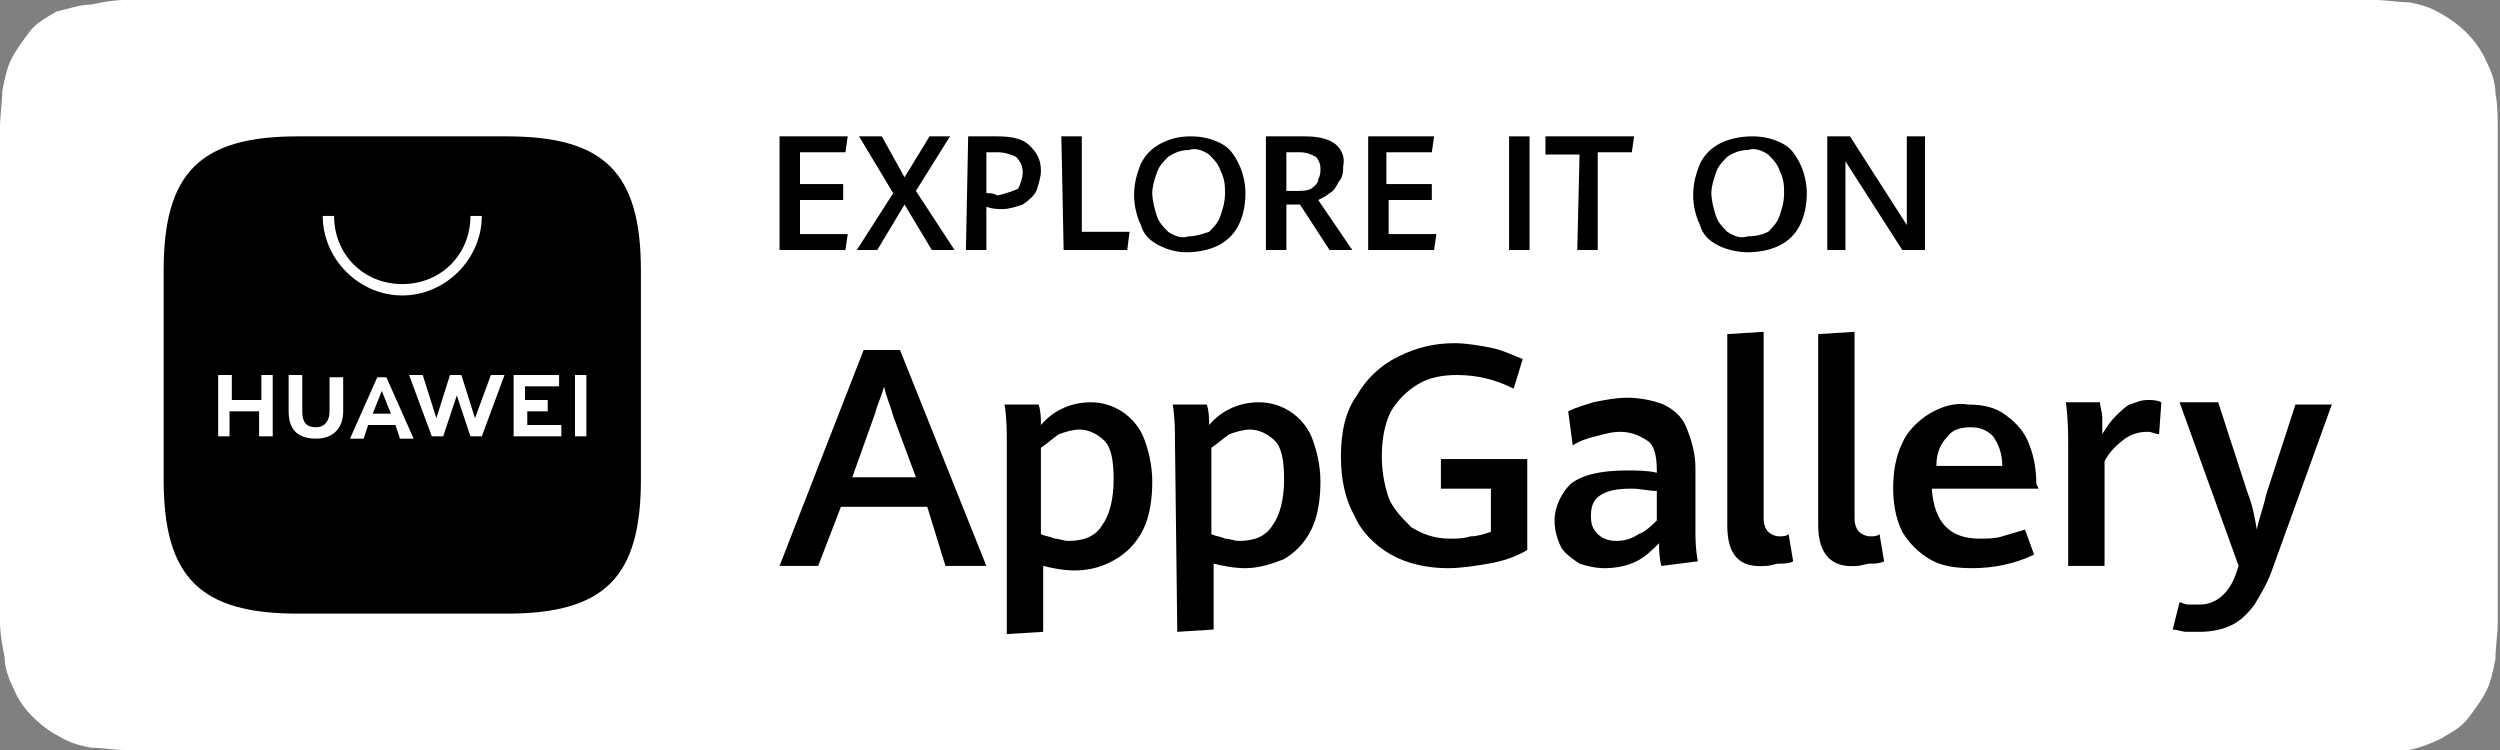 <?xml version="1.0" encoding="utf-8"?>
<!-- Generator: Adobe Illustrator 22.1.0, SVG Export Plug-In . SVG Version: 6.00 Build 0)  -->
<svg version="1.1" id="Layer_1" xmlns="http://www.w3.org/2000/svg" xmlns:xlink="http://www.w3.org/1999/xlink" x="0px" y="0px"
	 viewBox="0 0 110 33" style="enable-background:new 0 0 110 33;" xml:space="preserve">
<rect x="0" y="0" width="110" height="33" fill="#808080" stroke="none"/>
<style type="text/css">
	.st0{fill:#FFFFFF;}
</style>
<path id="路径_2" class="st0" d="M6.2,33c-0.3,0-0.5,0-0.7,0c-0.5,0-1-0.1-1.5-0.1c-0.5-0.1-0.9-0.2-1.4-0.5
	c-0.4-0.2-0.8-0.5-1.2-0.9c-0.3-0.3-0.6-0.7-0.8-1.2c-0.2-0.4-0.4-0.9-0.4-1.4C0.1,28.4,0,27.9,0,27.3c0-0.2,0-0.8,0-0.8V6.4
	c0,0,0-0.6,0-0.8c0-0.5,0.1-1.1,0.1-1.6c0.1-0.5,0.2-1,0.4-1.4c0.2-0.4,0.5-0.8,0.8-1.2c0.3-0.4,0.7-0.6,1.2-0.9
	C3,0.4,3.5,0.2,4,0.2C4.5,0.1,5,0,5.5,0l0.7,0h97.5l0.8,0c0.5,0,1,0.1,1.5,0.1c0.5,0.1,0.9,0.2,1.4,0.5c0.9,0.5,1.6,1.2,2,2.1
	c0.2,0.4,0.4,0.9,0.4,1.4c0.1,0.5,0.1,1.1,0.1,1.6c0,0.2,0,0.5,0,0.8c0,0.3,0,0.6,0,0.9v18.3c0,0.3,0,0.6,0,0.9c0,0.3,0,0.5,0,0.8
	c0,0.5-0.1,1.1-0.1,1.6c-0.1,0.5-0.2,1-0.4,1.4c-0.2,0.4-0.5,0.8-0.8,1.2c-0.3,0.4-0.7,0.6-1.2,0.9c-0.4,0.2-0.9,0.4-1.4,0.5
	c-0.5,0.1-1,0.1-1.5,0.1c-0.2,0-0.5,0-0.7,0l-0.9,0L6.2,33z"/>
<path id="路径_3" d="M40.8,22.3H37L36,24.9h-1.7l3.7-9.5h1.6l3.8,9.5h-1.8L40.8,22.3z M37.5,21h2.8l-1-2.7
	c-0.1-0.4-0.3-0.8-0.4-1.3c-0.1,0.4-0.3,0.8-0.4,1.2L37.5,21z"/>
<path id="路径_4" d="M44.3,19.5c0-0.5,0-1.1-0.1-1.7h1.5c0.1,0.3,0.1,0.6,0.1,0.9c0.6-0.7,1.4-1,2.2-1c1,0,1.9,0.6,2.3,1.5
	c0.2,0.5,0.4,1.2,0.4,2c0,0.7-0.1,1.5-0.4,2.1c-0.3,0.6-0.7,1-1.2,1.3c-0.5,0.3-1.1,0.5-1.8,0.5c-0.5,0-1-0.1-1.4-0.2v2.9l-1.6,0.1
	L44.3,19.5z M48.5,23.1c0.3-0.4,0.5-1.1,0.5-2c0-0.8-0.1-1.4-0.4-1.7c-0.3-0.3-0.7-0.5-1.1-0.5c-0.3,0-0.6,0.1-0.9,0.2
	c-0.3,0.2-0.5,0.4-0.8,0.6v3.8c0.2,0.1,0.4,0.1,0.6,0.2c0.2,0,0.4,0.1,0.6,0.1C47.7,23.8,48.2,23.6,48.5,23.1L48.5,23.1z"/>
<path id="路径_5" d="M51.7,19.5c0-0.5,0-1.1-0.1-1.7h1.5c0.1,0.3,0.1,0.6,0.1,0.9c0.6-0.7,1.4-1,2.2-1c1,0,1.9,0.6,2.3,1.5
	c0.2,0.5,0.4,1.2,0.4,2c0,0.7-0.1,1.5-0.4,2.1c-0.3,0.6-0.7,1-1.2,1.3C56,24.8,55.4,25,54.8,25c-0.5,0-1-0.1-1.4-0.2v2.9l-1.6,0.1
	L51.7,19.5z M56,23.1c0.3-0.4,0.5-1.1,0.5-2c0-0.8-0.1-1.4-0.4-1.7c-0.3-0.3-0.7-0.5-1.1-0.5c-0.3,0-0.6,0.1-0.9,0.2
	c-0.3,0.2-0.5,0.4-0.8,0.6v3.8c0.2,0.1,0.4,0.1,0.6,0.2c0.2,0,0.4,0.1,0.6,0.1C55.2,23.8,55.7,23.6,56,23.1L56,23.1z"/>
<path id="路径_6" d="M61.2,24.4c-0.7-0.4-1.3-1-1.6-1.7c-0.4-0.7-0.6-1.6-0.6-2.6c0-1.1,0.2-2,0.7-2.7c0.4-0.7,1-1.3,1.8-1.7
	c0.8-0.4,1.6-0.6,2.5-0.6c0.5,0,1.1,0.1,1.6,0.2c0.5,0.1,0.9,0.3,1.4,0.5l-0.4,1.3c-0.8-0.4-1.6-0.6-2.5-0.6c-0.6,0-1.2,0.1-1.7,0.4
	c-0.5,0.3-0.9,0.7-1.2,1.2c-0.3,0.6-0.4,1.3-0.4,2c0,0.6,0.1,1.2,0.3,1.8c0.2,0.5,0.6,0.9,1,1.3c0.5,0.3,1,0.5,1.7,0.5
	c0.3,0,0.6,0,0.9-0.1c0.3,0,0.6-0.1,0.9-0.2v-1.9h-2.2v-1.3h3.8v4c-0.5,0.3-1.1,0.5-1.7,0.6c-0.6,0.1-1.2,0.2-1.8,0.2
	C62.8,25,61.9,24.8,61.2,24.4z"/>
<path id="路径_7" d="M73.1,24.9C73,24.5,73,24.2,73,23.9c-0.3,0.3-0.6,0.6-1,0.8c-0.4,0.2-0.9,0.3-1.4,0.3c-0.4,0-0.8-0.1-1.1-0.2
	c-0.3-0.2-0.6-0.4-0.8-0.7c-0.2-0.4-0.3-0.8-0.3-1.2c0-0.6,0.3-1.2,0.7-1.6c0.5-0.4,1.3-0.6,2.5-0.6c0.4,0,0.9,0,1.3,0.1v-0.1
	c0-0.6-0.1-1.1-0.4-1.3s-0.7-0.4-1.2-0.4c-0.4,0-0.7,0.1-1.1,0.2c-0.4,0.1-0.7,0.2-1,0.4L69,18.1c0.4-0.2,0.8-0.3,1.1-0.4
	c0.5-0.1,1-0.2,1.5-0.2c0.5,0,1.1,0.1,1.6,0.3c0.4,0.2,0.8,0.5,1,1c0.2,0.5,0.4,1.1,0.4,1.8v2.8c0,0.3,0,0.7,0.1,1.3L73.1,24.9z
	 M72.1,23.5c0.3-0.1,0.6-0.4,0.8-0.6v-1.3c-0.4,0-0.7-0.1-1.1-0.1c-0.7,0-1.1,0.1-1.4,0.3c-0.3,0.2-0.4,0.5-0.4,0.9
	c0,0.4,0.1,0.6,0.3,0.8c0.2,0.2,0.5,0.3,0.8,0.3C71.5,23.8,71.8,23.7,72.1,23.5L72.1,23.5z"/>
<path id="路径_8" d="M76,23.1v-8.4l1.6-0.1v8.2c0,0.3,0.1,0.5,0.2,0.6c0.1,0.1,0.3,0.2,0.5,0.2c0.1,0,0.3,0,0.4-0.1l0.2,1.2
	c-0.2,0.1-0.4,0.1-0.6,0.1c-0.2,0-0.4,0.1-0.6,0.1C76.5,25,76,24.4,76,23.1z"/>
<path id="路径_9" d="M80,23.1v-8.4l1.6-0.1v8.2c0,0.3,0.1,0.5,0.2,0.6c0.1,0.1,0.3,0.2,0.5,0.2c0.1,0,0.3,0,0.4-0.1l0.2,1.2
	c-0.2,0.1-0.4,0.1-0.6,0.1c-0.2,0-0.4,0.1-0.6,0.1C80.6,25,80,24.4,80,23.1z"/>
<path id="路径_10" d="M89.7,21.5H85c0.1,1.5,0.8,2.2,2.1,2.2c0.3,0,0.7,0,1-0.1c0.3-0.1,0.7-0.2,1-0.3l0.4,1.1
	c-0.8,0.4-1.8,0.6-2.7,0.6c-0.8,0-1.4-0.1-1.9-0.4c-0.5-0.3-0.9-0.7-1.2-1.2c-0.3-0.6-0.4-1.3-0.4-1.9c0-0.7,0.1-1.4,0.4-2
	c0.2-0.5,0.7-1,1.2-1.3c0.5-0.3,1.1-0.5,1.7-0.4c0.6,0,1.2,0.1,1.7,0.5c0.4,0.3,0.8,0.7,1,1.3c0.2,0.5,0.3,1.1,0.3,1.7L89.7,21.5z
	 M88.1,20.5c0-0.6-0.2-1-0.4-1.3c-0.3-0.3-0.6-0.4-1-0.4c-0.4,0-0.8,0.1-1,0.4c-0.3,0.3-0.5,0.7-0.5,1.3H88.1z"/>
<path id="路径_11" d="M91,19.5c0-0.4,0-1-0.1-1.8h1.5c0,0.2,0.1,0.4,0.1,0.7c0,0.3,0,0.5,0,0.7c0.2-0.3,0.3-0.5,0.6-0.8
	c0.2-0.2,0.4-0.4,0.6-0.5c0.3-0.1,0.5-0.2,0.8-0.2c0.2,0,0.4,0,0.6,0.1L95,19.1c-0.2,0-0.3-0.1-0.5-0.1c-0.4,0-0.7,0.1-1,0.3
	c-0.4,0.3-0.7,0.6-0.9,1v4.6H91V19.5z"/>
<path id="路径_12" d="M96.2,27.8c-0.2,0-0.4-0.1-0.6-0.1l0.3-1.2c0.1,0,0.2,0.1,0.4,0.1c0.2,0,0.3,0,0.5,0c0.7,0,1.3-0.5,1.6-1.4
	l0.1-0.3l-2.6-7.2h1.7l1.3,4c0.2,0.5,0.3,1,0.4,1.6c0.1-0.5,0.3-1,0.4-1.5l1.3-4h1.6l-2.6,7.2c-0.2,0.6-0.5,1.1-0.8,1.6
	c-0.3,0.4-0.6,0.7-1,0.9c-0.4,0.2-0.9,0.3-1.4,0.3C96.7,27.8,96.5,27.8,96.2,27.8z"/>
<path id="路径_13" d="M34.4,6h2.9l-0.1,0.7h-2v1.4h1.9v0.7h-1.9v1.5h2.1L37.2,11h-2.9V6z"/>
<path id="路径_14" d="M39.3,8.5L37.8,6h1l1,1.8L40.9,6h0.9l-1.5,2.4L42,11h-1l-1.2-2l-1.2,2h-0.9L39.3,8.5z"/>
<path id="路径_15" d="M42.6,6h1.3c0.6,0,1.1,0.1,1.4,0.4c0.3,0.3,0.5,0.6,0.5,1.1c0,0.3-0.1,0.6-0.2,0.9C45.5,8.6,45.3,8.8,45,9
	c-0.3,0.1-0.6,0.2-0.9,0.2c-0.2,0-0.4,0-0.7-0.1V11h-0.9L42.6,6z M44.8,8.3C44.9,8.1,45,7.8,45,7.6c0-0.3-0.1-0.5-0.3-0.7
	c-0.2-0.1-0.5-0.2-0.8-0.2h-0.5v1.8c0.2,0,0.3,0,0.5,0.1C44.3,8.5,44.6,8.4,44.8,8.3z"/>
<path id="路径_16" d="M46.7,6h0.9v4.2h2.1L49.6,11h-2.8L46.7,6z"/>
<path id="路径_17" d="M51,10.8c-0.4-0.2-0.7-0.5-0.8-0.9c-0.2-0.4-0.3-0.9-0.3-1.3c0-0.5,0.1-0.9,0.3-1.4c0.2-0.4,0.5-0.7,0.9-0.9
	C51.5,6.1,51.9,6,52.4,6c0.5,0,0.9,0.1,1.3,0.3c0.4,0.2,0.6,0.5,0.8,0.9c0.2,0.4,0.3,0.9,0.3,1.3c0,0.5-0.1,1-0.3,1.4
	c-0.2,0.4-0.5,0.7-0.9,0.9c-0.4,0.2-0.9,0.3-1.4,0.3C51.8,11.1,51.4,11,51,10.8z M53.2,10.2c0.2-0.2,0.4-0.4,0.5-0.7
	c0.1-0.3,0.2-0.6,0.2-1c0-0.3,0-0.6-0.2-1c-0.1-0.3-0.3-0.5-0.5-0.7c-0.3-0.2-0.6-0.3-0.9-0.2c-0.3,0-0.6,0.1-0.9,0.3
	c-0.2,0.2-0.4,0.4-0.5,0.7c-0.1,0.3-0.2,0.6-0.2,0.9c0,0.3,0.1,0.7,0.2,1c0.1,0.3,0.3,0.5,0.5,0.7c0.3,0.2,0.6,0.3,0.9,0.2
	C52.6,10.4,52.9,10.3,53.2,10.2z"/>
<path id="路径_18" d="M55.8,6h1.6c0.6,0,1,0.1,1.3,0.3c0.3,0.2,0.5,0.6,0.4,1c0,0.2,0,0.5-0.2,0.7c-0.1,0.2-0.2,0.4-0.4,0.5
	c-0.1,0.1-0.3,0.2-0.5,0.3l1.5,2.2h-1l-1.3-2h-0.6v2h-0.9V6z M57.1,8.4c0.2,0,0.4,0,0.6-0.1C57.8,8.2,58,8.1,58,7.9
	c0.1-0.2,0.1-0.3,0.1-0.5c0-0.2-0.1-0.4-0.2-0.5c-0.2-0.1-0.4-0.2-0.7-0.2h-0.6v1.7L57.1,8.4z"/>
<path id="路径_19" d="M60.2,6h2.9l-0.1,0.7h-2v1.4H63v0.7h-1.9v1.5h2.1L63.1,11h-2.9V6z"/>
<path id="路径_20" d="M66.4,6h0.9v5h-0.9V6z"/>
<path id="路径_21" d="M69.5,6.8h-1.5L68,6h3.9l-0.1,0.7h-1.5V11h-0.9L69.5,6.8z"/>
<path id="路径_22" d="M75.6,10.8c-0.4-0.2-0.7-0.5-0.8-0.9c-0.2-0.4-0.3-0.9-0.3-1.3c0-0.5,0.1-0.9,0.3-1.4
	c0.2-0.4,0.5-0.7,0.9-0.9C76.1,6.1,76.6,6,77.1,6c0.5,0,0.9,0.1,1.3,0.3c0.4,0.2,0.6,0.5,0.8,0.9c0.2,0.4,0.3,0.9,0.3,1.3
	c0,0.5-0.1,1-0.3,1.4c-0.2,0.4-0.5,0.7-0.9,0.9c-0.4,0.2-0.9,0.3-1.4,0.3C76.5,11.1,76,11,75.6,10.8z M77.8,10.2
	c0.2-0.2,0.4-0.4,0.5-0.7c0.1-0.3,0.2-0.6,0.2-1c0-0.3,0-0.6-0.2-1c-0.1-0.3-0.3-0.5-0.5-0.7c-0.3-0.2-0.6-0.3-0.9-0.2
	c-0.3,0-0.6,0.1-0.9,0.3c-0.2,0.2-0.4,0.4-0.5,0.7c-0.1,0.3-0.2,0.6-0.2,0.9c0,0.3,0.1,0.7,0.2,1c0.1,0.3,0.3,0.5,0.5,0.7
	c0.3,0.2,0.6,0.3,0.9,0.2C77.3,10.4,77.6,10.3,77.8,10.2z"/>
<path id="路径_23" d="M80.4,6h1l2.5,3.9c0-0.4,0-0.7,0-1V6h0.8v5h-1l-2.5-3.9c0,0.4,0,0.8,0,1.2V11h-0.8L80.4,6z"/>
<path id="形状_1_拷贝_25" d="M13.1,6c-4.3,0-5.9,1.6-5.9,5.9v9.2c0,4.3,1.6,5.9,5.9,5.9h9.2c4.3,0,5.9-1.6,5.9-5.9v-9.2
	c0-4.3-1.6-5.9-5.9-5.9H13.1z"/>
<path id="路径_25" class="st0" d="M11.4,16.5h0.6v2.7h-0.6v-1.1h-1.3v1.1H9.6v-2.7h0.6v1.1h1.3V16.5z M14.5,18.1
	c0,0.4-0.2,0.7-0.6,0.7c-0.4,0-0.6-0.2-0.6-0.7v-1.6h-0.6v1.6c0,0.8,0.4,1.2,1.2,1.2c0.8,0,1.2-0.5,1.2-1.2v-1.5h-0.6L14.5,18.1z
	 M20.9,18.4l-0.6-1.9h-0.5l-0.6,1.9l-0.6-1.9H18l1,2.7h0.5l0.6-1.8l0.6,1.8h0.5l1-2.7h-0.6L20.9,18.4z M23.1,18.1h1v-0.5h-1V17h1.5
	v-0.5h-2v2.7h2.1v-0.5h-1.5V18.1z M25.3,19.2h0.5v-2.7h-0.5L25.3,19.2z M16.2,18.7l-0.2,0.6h-0.6l1.2-2.7H17l1.2,2.7h-0.6l-0.2-0.6
	H16.2z M16.4,18.2h0.8l-0.4-1L16.4,18.2z"/>
<path id="路径_26" class="st0" d="M17.7,13c-1.9,0-3.5-1.6-3.5-3.5h0.5c0,1.7,1.3,3,3,3c1.7,0,3-1.3,3-3h0.5
	C21.2,11.4,19.6,13,17.7,13z"/>
</svg>
